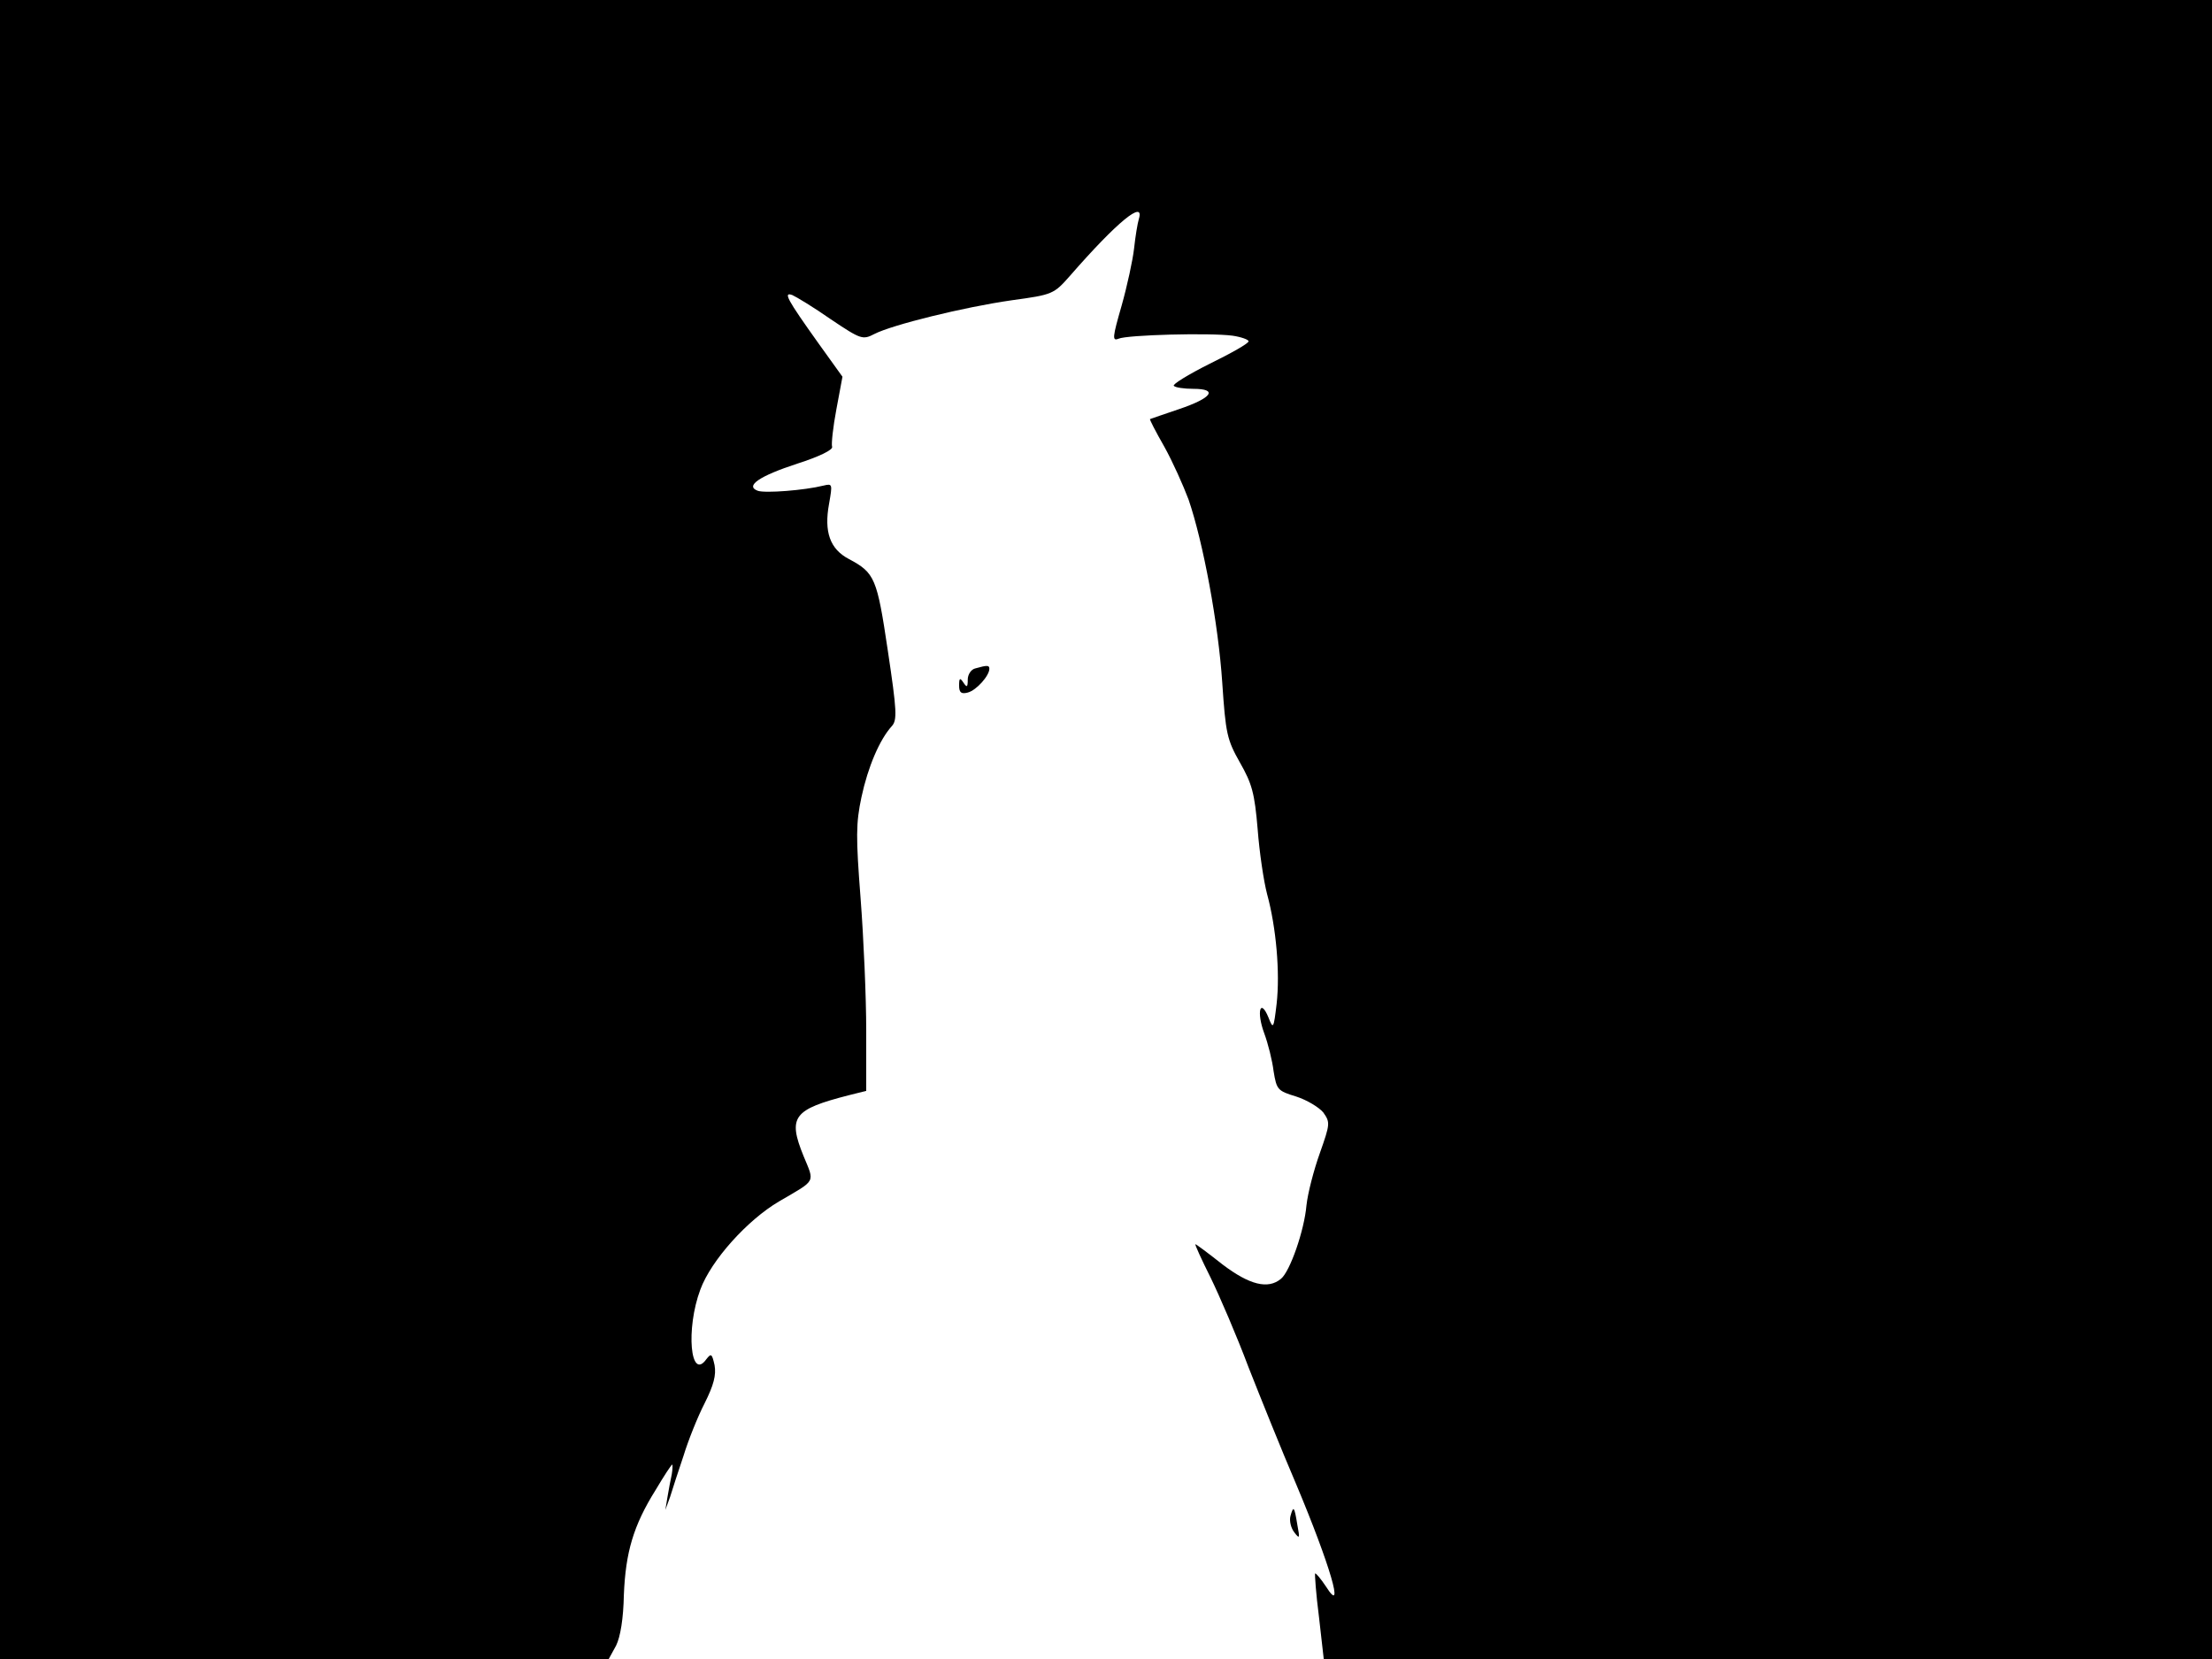 <svg xmlns="http://www.w3.org/2000/svg" width="682.667" height="512" version="1.0" viewBox="0 0 512 384"><path d="M0 192v192h140.9l1.7-3.1c1-2 1.7-6.3 1.8-11.7.4-9.9 2.2-16.1 7.4-24.4 1.9-3.2 3.6-5.8 3.8-5.8.1 0 .1 1-.1 2.2-.3 1.3-.7 3.6-1 5.3l-.5 3 1.1-3c.5-1.7 1.9-5.9 3.1-9.5 1.1-3.6 3.3-9.1 4.9-12.2 2.1-4.2 2.7-6.5 2.3-8.8-.6-2.7-.8-2.8-1.9-1.4-3.7 5.2-4.8-7-1.4-16.1 2.5-6.8 10.9-16.1 18.2-20.4 8.7-5.1 8.3-4.2 5.7-10.5-3.7-9.1-2.4-10.8 10.5-14.1l4-1v-14c0-7.7-.6-21.4-1.3-30.5-1.1-14.3-1.1-17.4.2-23.5 1.5-7 4.2-13.3 7-16.4 1.3-1.4 1.2-3.5-.9-17.5-2.5-16.8-3-18-9-21.2-4.4-2.3-5.8-6.3-4.6-12.8.8-4.6.8-4.7-1.3-4.2-4.4 1.1-13.5 1.8-15.2 1.2-3-1.1.3-3.4 9.2-6.3 5-1.6 8.3-3.2 8-3.9-.2-.6.2-4.5 1-8.7l1.4-7.5-5.6-7.8c-7.2-10.1-8.2-11.9-6-11.1.9.4 4.9 2.8 8.9 5.6 7 4.7 7.4 4.8 10.1 3.4 4.1-2.1 20.6-6.2 31.8-7.8 9.5-1.3 9.7-1.4 13.5-5.7 10.9-12.5 17.3-17.7 15.9-13.1-.3 1-.8 4-1.1 6.8-.3 2.7-1.6 8.7-2.9 13.3-2.1 7.3-2.2 8.2-.7 7.6 2-.9 21.2-1.4 26.4-.7 2 .3 3.7.9 3.7 1.3 0 .5-4.1 2.8-9 5.2-5 2.5-8.7 4.8-8.3 5.1.3.4 2.4.7 4.5.7 5.8 0 4.4 2.1-3.3 4.7-3.5 1.2-6.5 2.2-6.7 2.3-.2 0 1.3 2.9 3.3 6.4 1.9 3.4 4.4 9 5.6 12.2 3.4 9.9 6.9 28.8 7.8 42.3.8 11.9 1.1 13.3 4.1 18.6 2.8 4.9 3.4 7.1 4.1 15.4.4 5.3 1.4 12.1 2.2 15.1 2.1 7.7 3 18.1 2.2 25.3-.7 5.9-.8 6-1.9 3.2-1.9-4.6-2.8-1.3-1 3.6.9 2.4 1.9 6.4 2.2 8.9.7 4.2.9 4.5 5.2 5.8 2.5.8 5.3 2.5 6.3 3.7 1.6 2.3 1.6 2.6-.8 9.4-1.4 3.9-2.8 9.3-3.1 12.1-.5 5.8-3.8 15.3-5.9 17-3 2.5-7.3 1.4-13.5-3.3-3.3-2.6-6.1-4.7-6.3-4.7s1.4 3.5 3.5 7.7c2.1 4.3 6.1 13.6 8.8 20.8 2.8 7.1 7.7 19.3 11 27 7.9 18.8 11.4 30.8 6.9 23.7-1.2-1.8-2.3-3.1-2.5-3-.1.2.2 4.7.9 10.1l1.1 9.7H512V0H0z"/><path d="M225.8 154.7c-1 .2-1.8 1.4-1.8 2.6 0 1.8-.2 1.9-1 .7s-1-1.1-1 .7c0 1.6.5 2 2 1.6 2-.5 5-3.9 5-5.5 0-.8-.4-.9-3.2-.1m72.9 196.2c-.3 1.1.1 2.8.9 3.8 1.2 1.6 1.3 1.4.7-1.7-.7-4.3-.9-4.6-1.6-2.1"/></svg>
